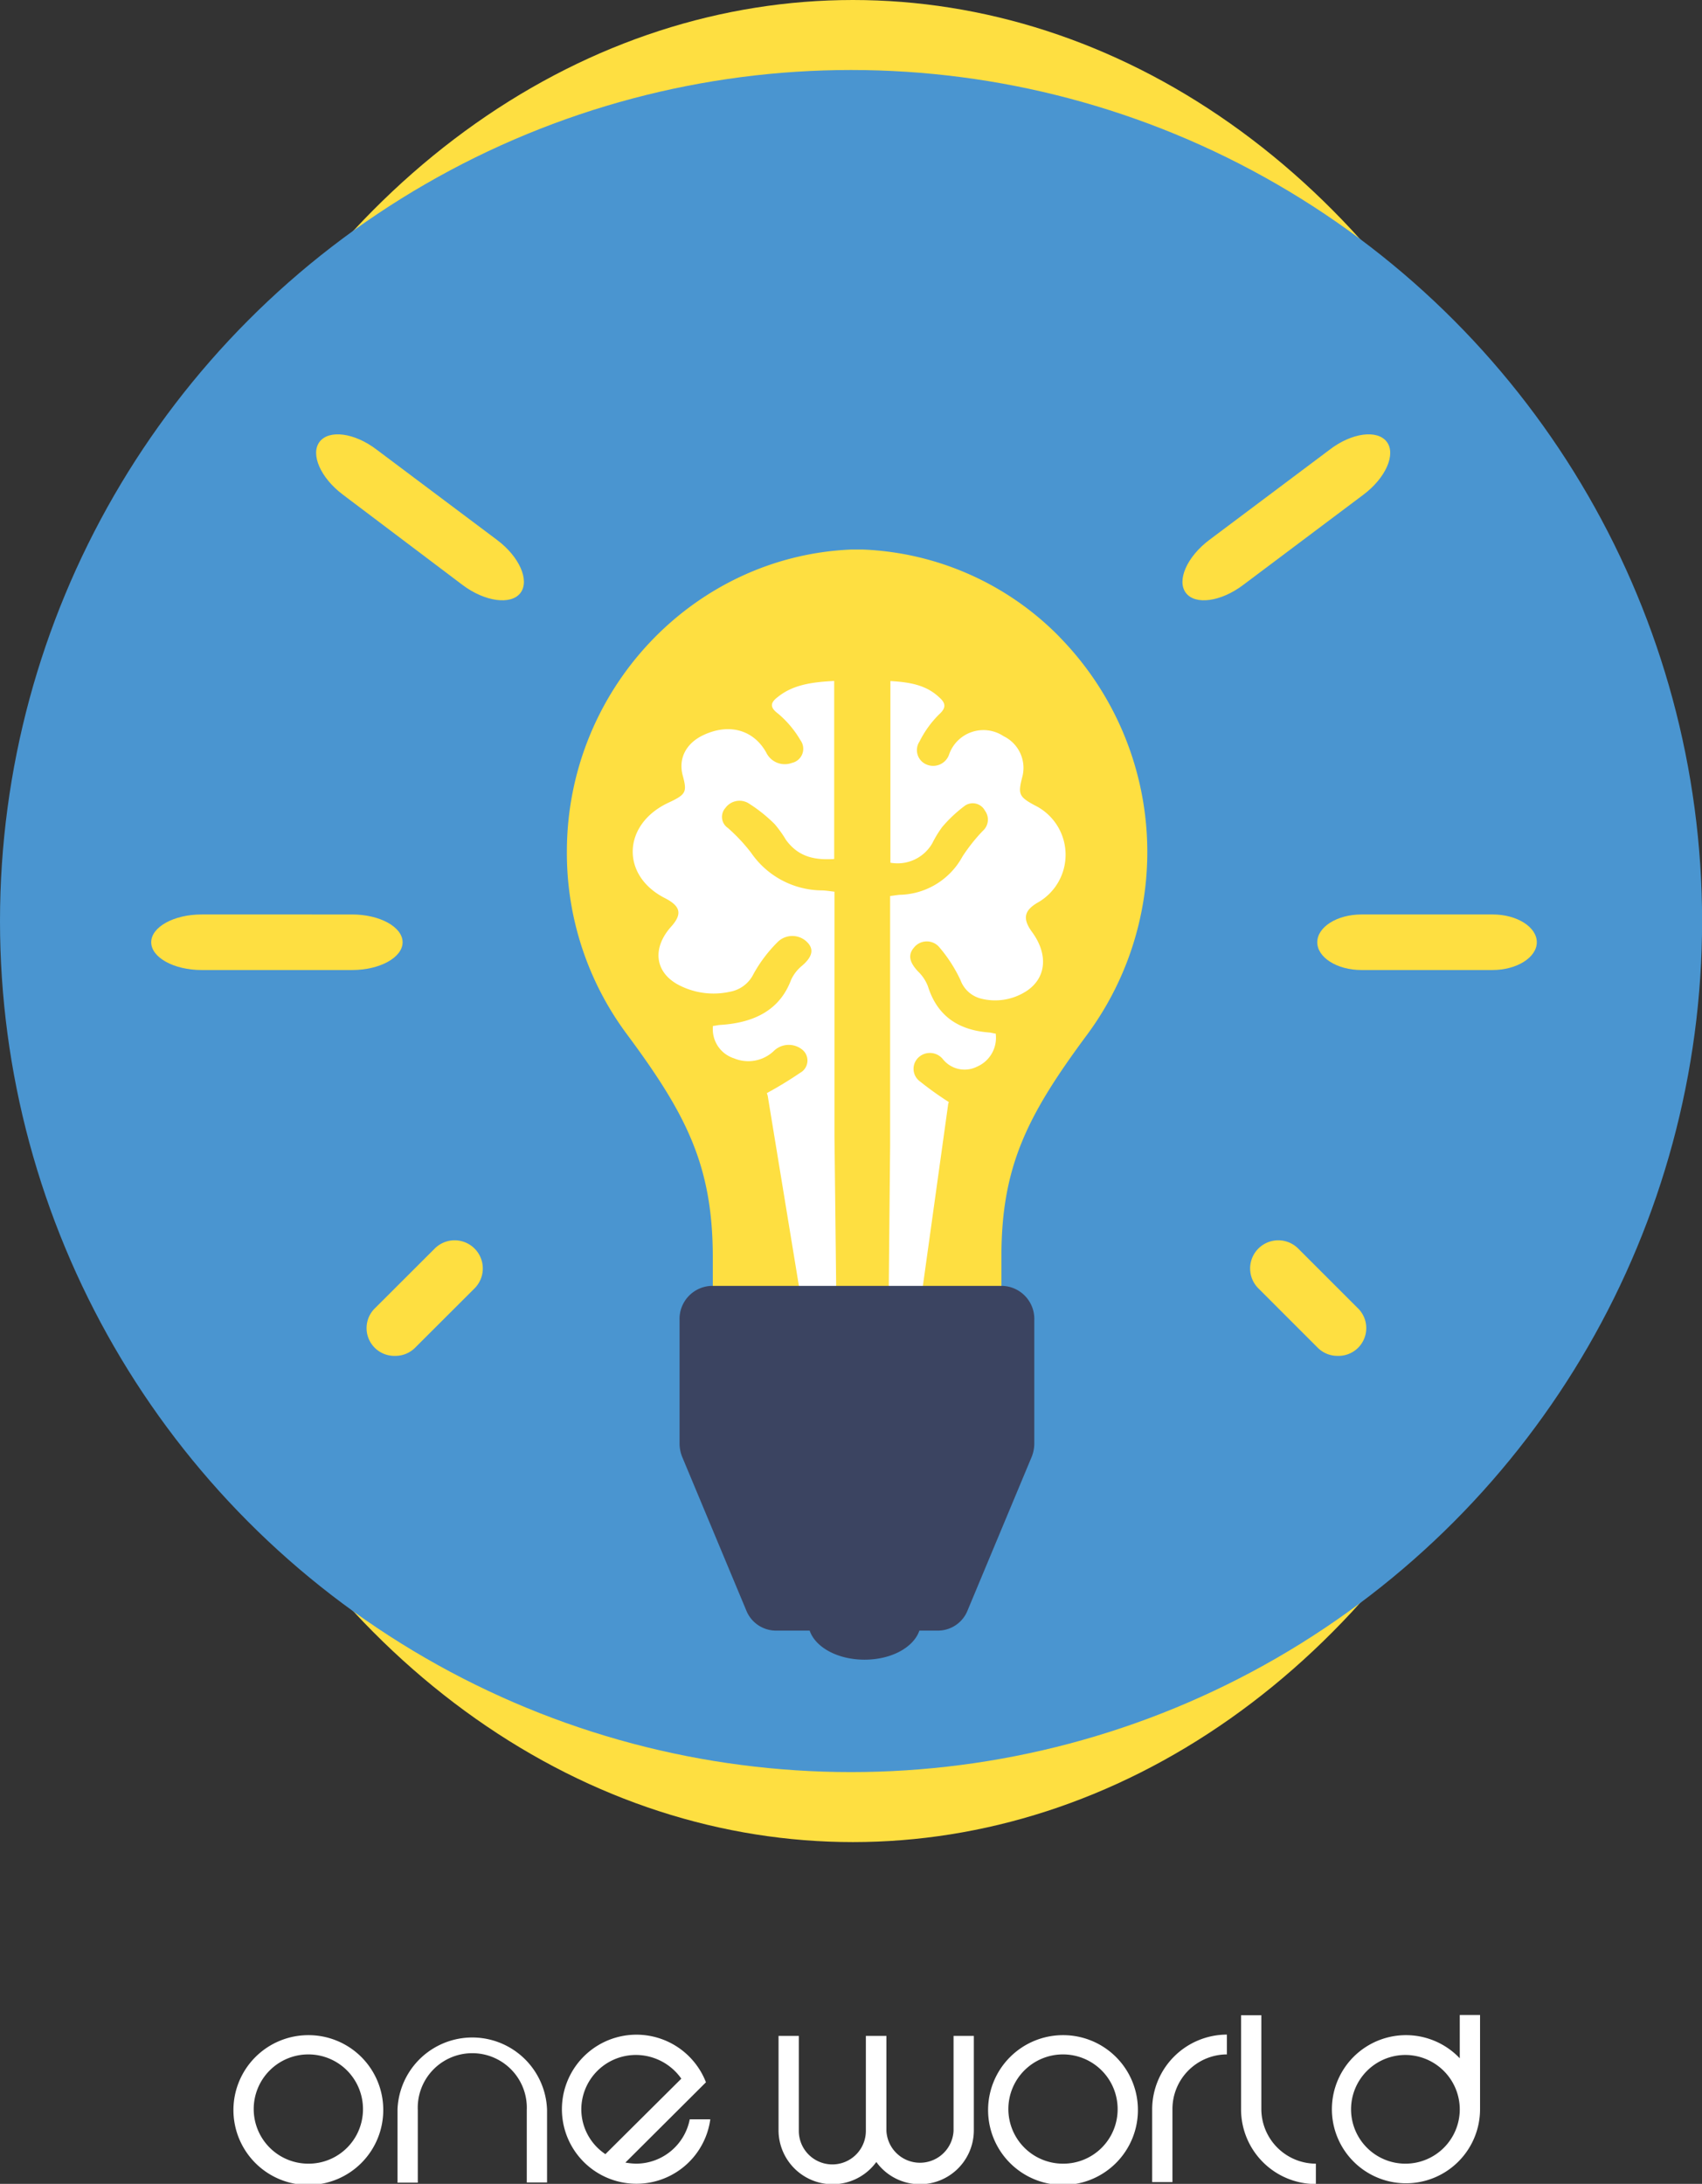 <svg id="Layer_1" data-name="Layer 1" xmlns="http://www.w3.org/2000/svg" viewBox="0 0 183.81 235.85"><rect x="0" y="0" width="183.81" height="235.85" fill="#333333" stroke="none"/><defs><style>.cls-1{fill:#fedf41;}.cls-2{fill:#4a95d0;}.cls-3{fill:#4e5f80;}.cls-4{fill:#fff;}.cls-5{fill:#3b4461;}</style></defs><ellipse class="cls-1" cx="92.11" cy="99.47" rx="81.48" ry="99.47"/><circle class="cls-2" cx="91.91" cy="99.47" r="91.91"/><path class="cls-1" d="M75,115.89H58.74c-3,0-5.44-1.36-5.44-3s2.43-3,5.44-3H75c3,0,5.45,1.36,5.45,3S78,115.89,75,115.89Z" transform="translate(-36.97 -11.13)"/><path class="cls-1" d="M198.15,115.89H184c-2.64,0-4.77-1.36-4.77-3s2.13-3,4.77-3h14.18c2.63,0,4.76,1.36,4.76,3S200.78,115.89,198.15,115.89Z" transform="translate(-36.97 -11.13)"/><path class="cls-1" d="M181.42,157.56a3,3,0,0,1-2.15-.89l-6.4-6.4a3,3,0,1,1,4.3-4.3l6.4,6.4a3,3,0,0,1-2.15,5.19Z" transform="translate(-36.97 -11.13)"/><path class="cls-1" d="M79.66,157.56a3,3,0,0,1-2.15-5.19l6.41-6.4a3,3,0,0,1,4.3,4.3l-6.41,6.4A3,3,0,0,1,79.66,157.56Z" transform="translate(-36.97 -11.13)"/><path class="cls-3" d="M109.61,157.05" transform="translate(-36.97 -11.13)"/><path class="cls-1" d="M86.93,74.31,74,64.55c-2.4-1.8-3.53-4.36-2.52-5.7s3.77-1,6.18.85l13,9.75c2.41,1.81,3.53,4.37,2.52,5.71S89.34,76.12,86.93,74.31Z" transform="translate(-36.97 -11.13)"/><path class="cls-1" d="M171.22,74.31l13-9.76c2.4-1.8,3.53-4.36,2.52-5.7s-3.78-1-6.18.85l-13,9.75c-2.4,1.81-3.53,4.37-2.52,5.71S168.82,76.12,171.22,74.31Z" transform="translate(-36.97 -11.13)"/><path class="cls-1" d="M151.41,79.93a31.49,31.49,0,0,0-21.21-9.45v0H130l-.51,0-.62,0v0c-17,.73-30.66,15.12-30.68,32.6a32.76,32.76,0,0,0,6.48,19.74c6.41,8.64,9.28,14.18,9.28,24.12v3.61A3.41,3.41,0,0,0,117.3,154h24.43a3.42,3.42,0,0,0,3.39-3.45v-3.74c0-9.8,2.87-15.33,9.3-24a33.18,33.18,0,0,0-3-42.86Z" transform="translate(-36.97 -11.13)"/><path class="cls-4" d="M149,108.63a5.94,5.94,0,0,0-.31-10.54c-1.67-.91-1.79-1.2-1.33-3a3.8,3.8,0,0,0-2-4.45,3.93,3.93,0,0,0-5.87,1.91,1.82,1.82,0,0,1-2.42,1.16,1.68,1.68,0,0,1-.8-2.49,11.09,11.09,0,0,1,2.12-2.94c.85-.76.66-1.27,0-1.85-1.46-1.38-3.31-1.63-5.26-1.75V104.3a4.33,4.33,0,0,0,4.52-2.09,12,12,0,0,1,1.07-1.76,14.83,14.83,0,0,1,2.49-2.33,1.49,1.49,0,0,1,2.13.56,1.62,1.62,0,0,1-.23,2.18,19.09,19.09,0,0,0-2.19,2.76,7.91,7.91,0,0,1-6.57,4.14c-.38,0-.77.08-1.25.14v26.93h0l-.18,19v1.31l.65-.56,2.43,0,3.36-24.13c0-.1.05-.2.08-.3a35.38,35.38,0,0,1-3.13-2.24,1.68,1.68,0,0,1-.1-2.62,1.8,1.8,0,0,1,2.59.23,3,3,0,0,0,3.7.8,3.39,3.39,0,0,0,2-3.57c-.21,0-.43-.09-.65-.11-3.34-.24-5.65-1.75-6.67-5a4.4,4.4,0,0,0-1.06-1.59c-.94-1-1.12-1.8-.44-2.59a1.77,1.77,0,0,1,2.76,0,15.65,15.65,0,0,1,2.26,3.52,3.19,3.19,0,0,0,2.23,2,6.2,6.2,0,0,0,4.93-.84c2.14-1.43,2.33-4,.52-6.42C147.41,110.35,147.56,109.48,149,108.63Z" transform="translate(-36.97 -11.13)"/><path class="cls-4" d="M108.81,108.14c-4.83-2.43-4.64-8,.37-10.33,1.91-.89,2-1.16,1.52-2.94s.32-3.46,2.25-4.36c2.76-1.29,5.38-.57,6.76,1.87a2.22,2.22,0,0,0,2.79,1.14,1.56,1.56,0,0,0,.92-2.44A11,11,0,0,0,121,88.2c-1-.74-.76-1.25,0-1.82,1.68-1.35,3.82-1.59,6.06-1.71V103.9c-2.49.16-4-.44-5.2-2.05a12.47,12.47,0,0,0-1.23-1.72,16.35,16.35,0,0,0-2.87-2.28,1.89,1.89,0,0,0-2.46.55,1.44,1.44,0,0,0,.27,2.14,18.71,18.71,0,0,1,2.52,2.69,9.36,9.36,0,0,0,7.56,4.06c.45,0,.89.08,1.44.14v26.38h0l.21,18.58v1.28l-.75-.55h-2.79l-3.88-23.65-.09-.29a42.08,42.08,0,0,0,3.61-2.2,1.51,1.51,0,0,0,.12-2.56,2.31,2.31,0,0,0-3,.23,4,4,0,0,1-4.27.78,3.3,3.3,0,0,1-2.28-3.51c.24,0,.5-.08.76-.1,3.84-.23,6.49-1.71,7.67-4.86a4.29,4.29,0,0,1,1.22-1.56c1.08-.94,1.29-1.76.51-2.53a2.25,2.25,0,0,0-3.18,0,15.27,15.27,0,0,0-2.6,3.44,3.52,3.52,0,0,1-2.57,1.93,8.13,8.13,0,0,1-5.67-.82c-2.47-1.4-2.69-4-.6-6.28C110.65,109.83,110.47,109,108.81,108.14Z" transform="translate(-36.97 -11.13)"/><path class="cls-5" d="M145.22,150H113.81a3.57,3.57,0,0,0-3.45,3.69V167a3.88,3.88,0,0,0,.3,1.51l6.9,16.53a3.46,3.46,0,0,0,3.15,2.19h3.7c.61,1.79,3,3.14,5.93,3.14s5.31-1.35,5.92-3.14h2.06a3.45,3.45,0,0,0,3.15-2.19l6.9-16.53a3.88,3.88,0,0,0,.3-1.51V153.72A3.57,3.57,0,0,0,145.22,150Z" transform="translate(-36.97 -11.13)"/><path class="cls-4" d="M78.36,238.92a8.09,8.09,0,1,1-8.08-8A8.07,8.07,0,0,1,78.36,238.92Zm-2.19,0a5.9,5.9,0,1,0-5.89,5.88A5.87,5.87,0,0,0,76.17,238.92Z" transform="translate(-36.97 -11.13)"/><path class="cls-4" d="M96.05,246.83H93.86V239a5.89,5.89,0,1,0-11.77,0v7.85H79.9v-7.91a8.08,8.08,0,0,1,16.15.06Z" transform="translate(-36.97 -11.13)"/><path class="cls-4" d="M104.51,244.68a7.48,7.48,0,0,0,1.15.12,5.92,5.92,0,0,0,5.8-4.79h2.22a8.05,8.05,0,1,1-.47-4Zm-2.16-.91,8.2-8.15a6,6,0,0,0-4.89-2.56,5.89,5.89,0,0,0-5.91,5.86A5.82,5.82,0,0,0,102.35,243.77Z" transform="translate(-36.97 -11.13)"/><path class="cls-4" d="M123.24,231v10.26a3.62,3.62,0,0,0,7.24,0V231h2.22v10.26a3.63,3.63,0,0,0,7.25,0V231h2.19v10.26a5.82,5.82,0,0,1-10.53,3.36,5.84,5.84,0,0,1-10.56-3.39V231Z" transform="translate(-36.97 -11.13)"/><path class="cls-4" d="M159.86,238.92a8.09,8.09,0,1,1-8.08-8A8.07,8.07,0,0,1,159.86,238.92Zm-2.19,0a5.9,5.9,0,1,0-5.89,5.88A5.87,5.87,0,0,0,157.67,238.92Z" transform="translate(-36.97 -11.13)"/><path class="cls-4" d="M169.47,230.86V233a5.9,5.9,0,0,0-5.88,5.88v7.91H161.4v-7.91A8.09,8.09,0,0,1,169.47,230.86Z" transform="translate(-36.97 -11.13)"/><path class="cls-4" d="M171,228.77h2.19v10.15a5.91,5.91,0,0,0,5.89,5.88V247a8.07,8.07,0,0,1-8.08-8.06Z" transform="translate(-36.97 -11.13)"/><path class="cls-4" d="M196.81,228.74v10.18a8,8,0,1,1-2.19-5.5v-4.68Zm-8.08,4.32a5.87,5.87,0,1,0,5.89,5.86A5.89,5.89,0,0,0,188.73,233.06Z" transform="translate(-36.97 -11.13)"/></svg>